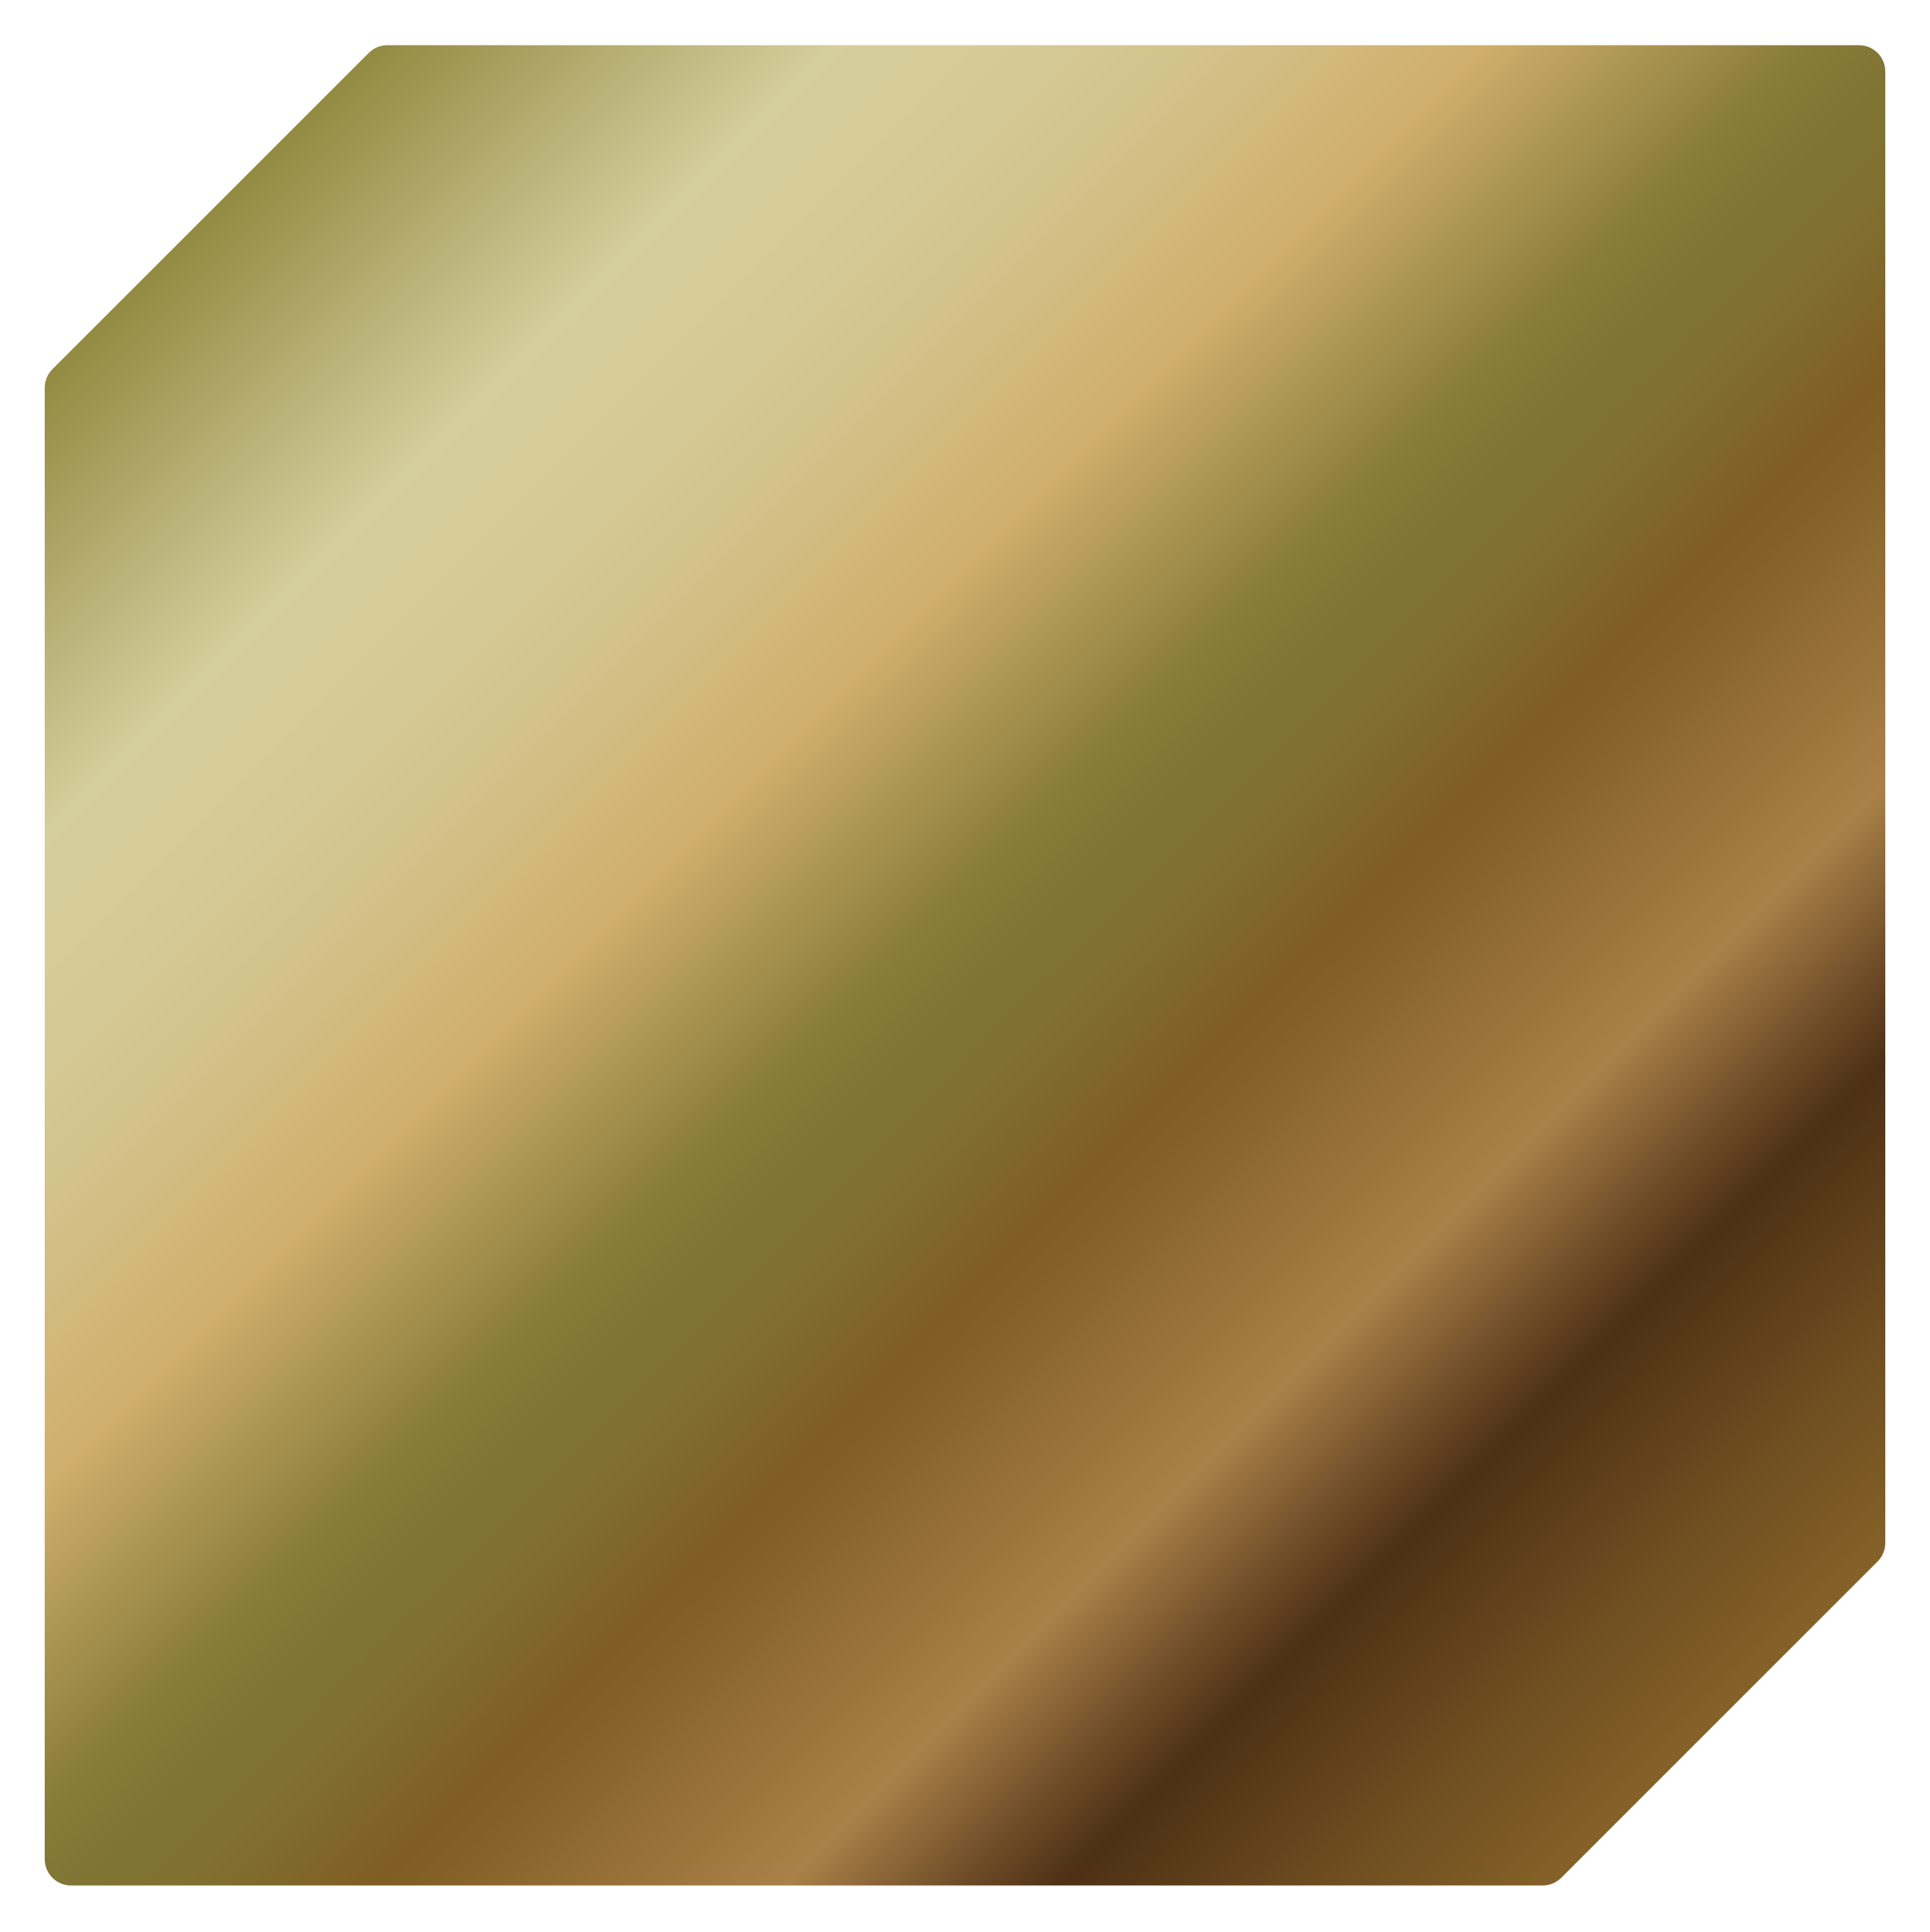 <svg width="734" height="735" viewBox="0 0 734 735" fill="none" xmlns="http://www.w3.org/2000/svg">
<g filter="url(#filter0_d_25_19905)">
<path d="M701 570.88V11.19C701 8.538 699.946 5.994 698.071 4.119C696.196 2.244 693.652 1.19 691 1.19H131.31C128.658 1.191 126.115 2.245 124.24 4.12L3.93 124.43C2.054 126.305 1.001 128.848 1 131.5V691.19C1 693.842 2.054 696.386 3.929 698.261C5.804 700.137 8.348 701.19 11 701.19H570.69C573.342 701.19 575.885 700.136 577.76 698.26L698.07 577.95C699.945 576.075 700.999 573.532 701 570.88Z" fill="url(#paint0_linear_25_19905)"/>
</g>
<defs>
<filter id="filter0_d_25_19905" x="0" y="0.19" width="734" height="734" filterUnits="userSpaceOnUse" color-interpolation-filters="sRGB">
<feFlood flood-opacity="0" result="BackgroundImageFix"/>
<feColorMatrix in="SourceAlpha" type="matrix" values="0 0 0 0 0 0 0 0 0 0 0 0 0 0 0 0 0 0 127 0" result="hardAlpha"/>
<feOffset dx="16" dy="16"/>
<feGaussianBlur stdDeviation="8.5"/>
<feComposite in2="hardAlpha" operator="out"/>
<feColorMatrix type="matrix" values="0 0 0 0 0 0 0 0 0 0 0 0 0 0 0 0 0 0 0.2 0"/>
<feBlend mode="normal" in2="BackgroundImageFix" result="effect1_dropShadow_25_19905"/>
<feBlend mode="normal" in="SourceGraphic" in2="effect1_dropShadow_25_19905" result="shape"/>
</filter>
<linearGradient id="paint0_linear_25_19905" x1="39.52" y1="39.71" x2="694.77" y2="694.96" gradientUnits="userSpaceOnUse">
<stop stop-color="#807728"/>
<stop offset="0.17" stop-color="#D5CE9D"/>
<stop offset="0.22" stop-color="#D5CB98"/>
<stop offset="0.28" stop-color="#D3C28A"/>
<stop offset="0.34" stop-color="#D1B373"/>
<stop offset="0.36" stop-color="#D0AF6C"/>
<stop offset="0.41" stop-color="#A99351"/>
<stop offset="0.45" stop-color="#8B7D3C"/>
<stop offset="0.48" stop-color="#807534"/>
<stop offset="0.52" stop-color="#806F31"/>
<stop offset="0.57" stop-color="#805D25"/>
<stop offset="0.58" stop-color="#815E26"/>
<stop offset="0.69" stop-color="#A98048"/>
<stop offset="0.74" stop-color="#6E4C27"/>
<stop offset="0.77" stop-color="#4D3015"/>
<stop offset="0.85" stop-color="#6F4E20"/>
<stop offset="0.9" stop-color="#805D25"/>
<stop offset="1" stop-color="#A98048"/>
</linearGradient>
</defs>
</svg>
